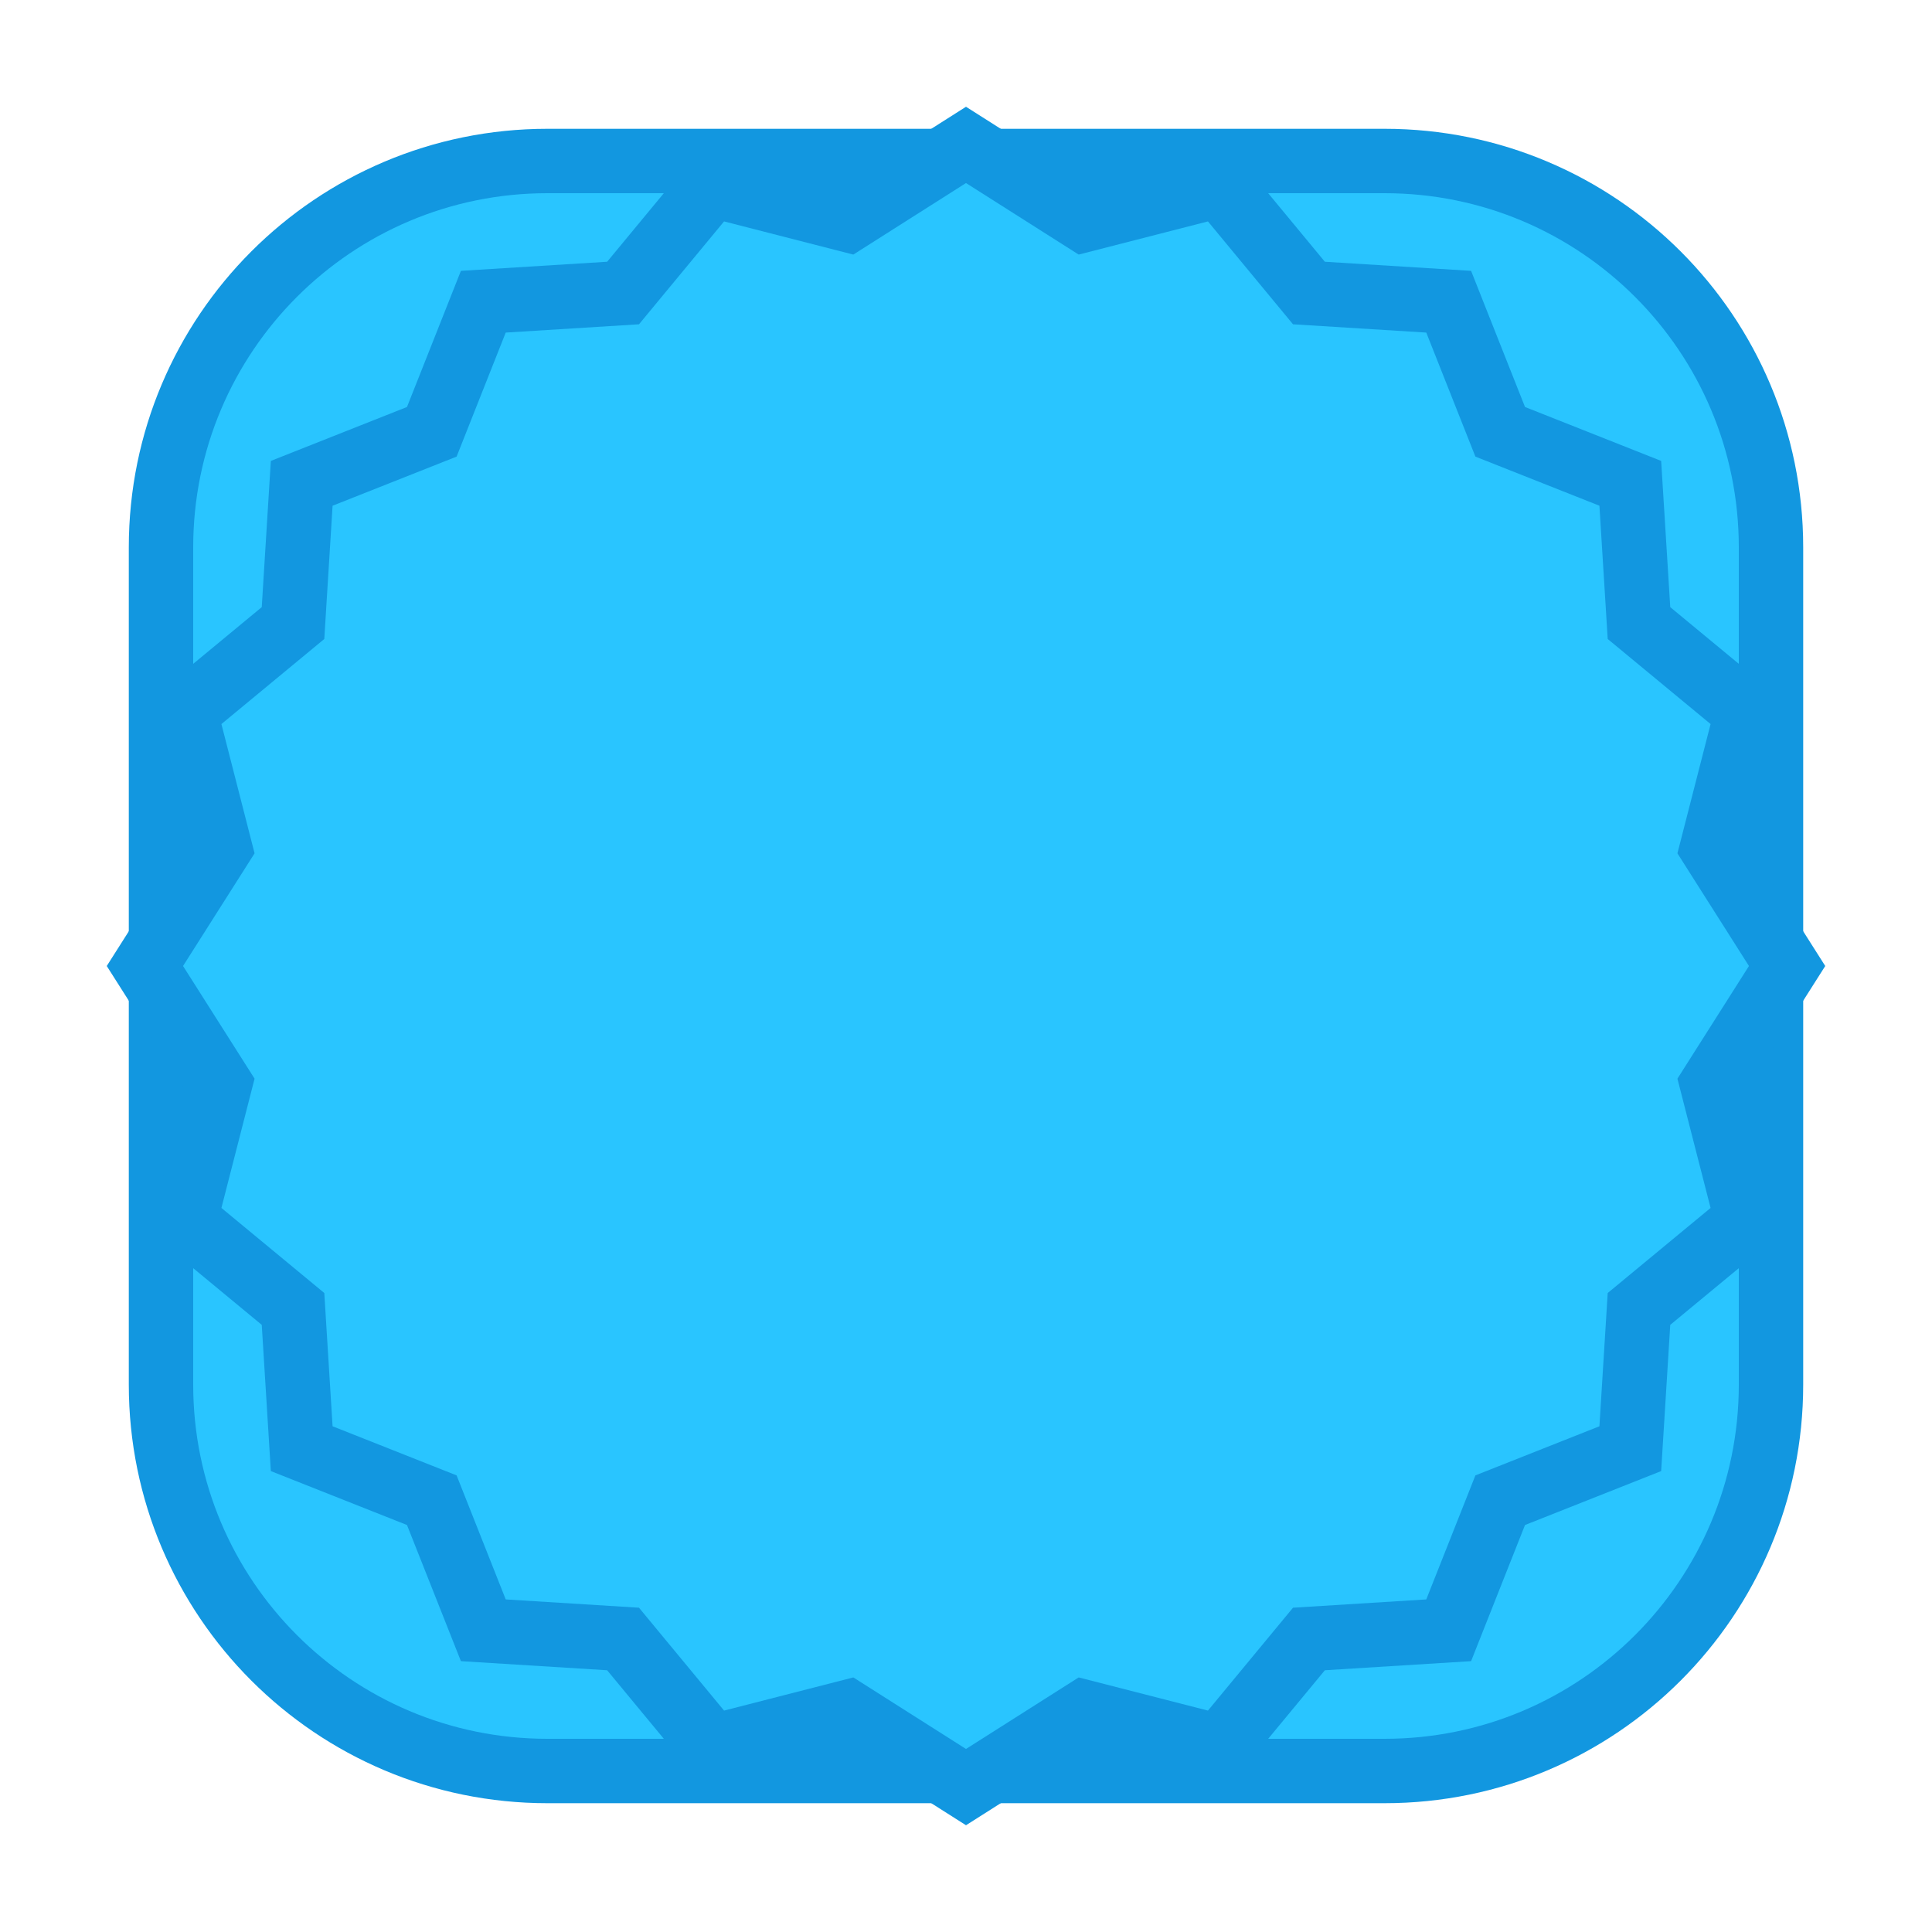 <svg version="1.1" xmlns="http://www.w3.org/2000/svg" xmlns:xlink="http://www.w3.org/1999/xlink" viewBox="0 0 60 60"
     xml:space="preserve" data-animoptions="{'duration':'0.2'}">
	<g class="lievo-main">
		<g class="lievo-morphstartstate">
			<g class="lievo-common">
				<path class="lievo-morphimage lievo-altstroke" fill="#29C5FF" stroke="#1297E0" stroke-width="2"
                      stroke-linecap="square" stroke-miterlimit="10"
                      d="M30,5h13c6.63,0,12,5.37,12,12v26c0,6.63-5.37,12-12,12H17c-6.63,0-12-5.37-12-12V17c0-6.63,5.37-12,12-12H30z"
                      data-animdata="
					{
						'steps':[
							{
								'duration':'1',
								'position':'0',
								'vars':{
									'morphSVG':{
										'shape':'M30,4.5l3.67,2.33l4.21-1.08l2.77,3.35l4.34,0.27l1.6,4.04l4.04,1.6l0.27,4.34l3.35,2.77l-1.08,4.21L55.5,30l-2.33,3.67l1.08,4.21l-3.35,2.77l-0.27,4.34l-4.04,1.6l-1.6,4.04l-4.34,0.27l-2.77,3.35l-4.21-1.08L30,55.5l-3.67-2.33l-4.21,1.08l-2.77-3.35l-4.34-0.27l-1.6-4.04l-4.04-1.6L9.1,40.65l-3.35-2.77l1.08-4.21L4.5,30l2.33-3.67l-1.08-4.21l3.35-2.77l0.27-4.34l4.04-1.6l1.6-4.04l4.34-0.27l2.77-3.35l4.21,1.08L30,4.5z',
										'shapeIndex':'auto'
									}
								}
							}
						]
					}
				"/>
			</g>
		</g>

        <g class="lievo-morphendstate">
			<g class="lievo-common">
				<path class="lievo-morphimage lievo-altstroke" fill="#29C5FF" stroke="#1297E0" stroke-width="2"
                      stroke-linecap="square" stroke-miterlimit="10"
                      d="M30,4.5l3.67,2.33l4.21-1.08l2.77,3.35l4.34,0.27l1.6,4.04l4.04,1.6l0.27,4.34l3.35,2.77l-1.08,4.21L55.5,30l-2.33,3.67l1.08,4.21l-3.35,2.77l-0.27,4.34l-4.04,1.6l-1.6,4.04l-4.34,0.27l-2.77,3.35l-4.21-1.08L30,55.5l-3.67-2.33l-4.21,1.08l-2.77-3.35l-4.34-0.27l-1.6-4.04l-4.04-1.6L9.1,40.65l-3.35-2.77l1.08-4.21L4.5,30l2.33-3.67l-1.08-4.21l3.35-2.77l0.27-4.34l4.04-1.6l1.6-4.04l4.34-0.27l2.77-3.35l4.21,1.08L30,4.5z"
                      data-animdata="
					{
						'steps':[
							{
								'duration':'1',
								'position':'0',
								'vars':{
									'morphSVG':{
										'shape':'M30,5h13c6.63,0,12,5.37,12,12v26c0,6.63-5.37,12-12,12H17c-6.63,0-12-5.37-12-12V17c0-6.63,5.37-12,12-12H30z',
										'shapeIndex':'auto'
									}
								}
							}
						]
					}
				"/>
			</g>
		</g>
	</g>
</svg>